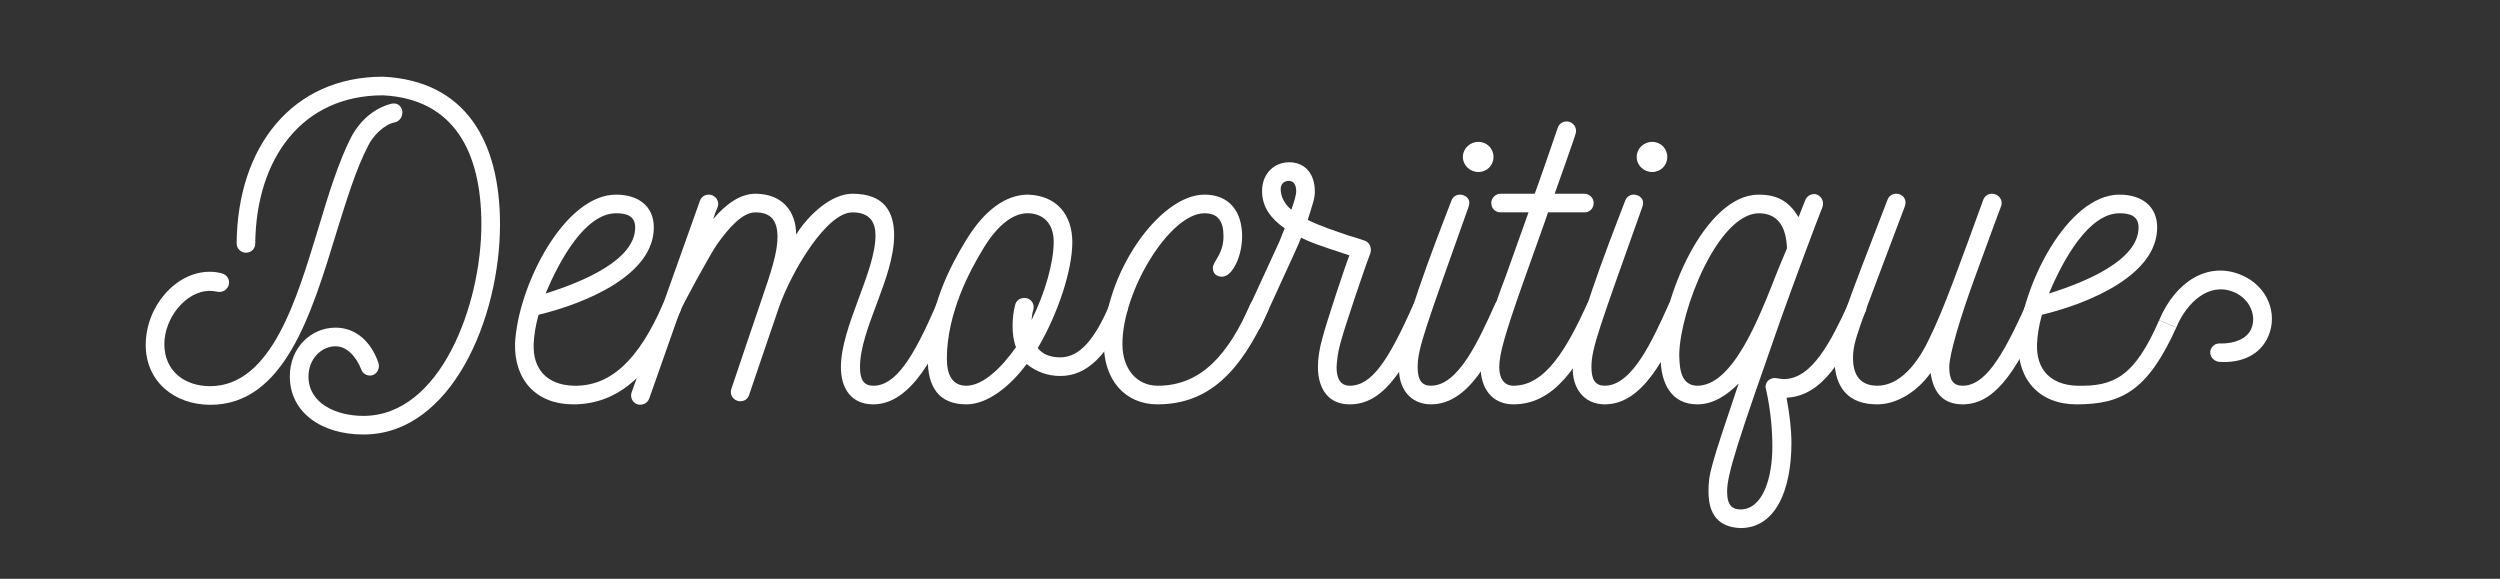 <?xml version="1.0" encoding="utf-8"?>
<!-- Generator: Adobe Illustrator 16.0.0, SVG Export Plug-In . SVG Version: 6.00 Build 0)  -->
<!DOCTYPE svg PUBLIC "-//W3C//DTD SVG 1.1//EN" "http://www.w3.org/Graphics/SVG/1.1/DTD/svg11.dtd">
<svg version="1.1" id="Layer_1" xmlns="http://www.w3.org/2000/svg" xmlns:xlink="http://www.w3.org/1999/xlink" x="0px" y="0px"
	 width="406px" height="94px" viewBox="0 0 406 94" enable-background="new 0 0 406 94" xml:space="preserve">
<rect x="0" y="0" width="406" height="94" fill="#333333" stroke="none"/>
<g>
	<path fill="#FFFFFF" d="M54.557,38.017c-3.96,12.961-8.425,27.722-20.378,27.722c-5.904,0-10.513-3.816-10.513-9.721
		c0-6.265,4.896-11.881,10.369-11.881c0.72,0,1.368,0.072,2.088,0.288c0.648,0.216,1.08,0.792,1.08,1.44
		c0,1.008-0.936,1.728-1.944,1.512c-0.36-0.072-0.72-0.144-1.152-0.144c-3.96,0-7.417,4.464-7.417,8.641
		c0,4.464,3.384,6.841,7.417,6.841c10.081,0,14.185-14.545,17.569-25.562c1.656-5.544,3.312-10.873,5.329-14.833
		c1.44-2.736,3.744-4.752,6.553-5.473c1.008-0.216,1.656,0.36,1.8,1.296c0,1.08-0.648,1.584-1.224,1.728
		c-1.656,0.288-3.6,2.16-4.392,3.888C57.797,27.504,56.213,32.688,54.557,38.017z M59.021,70.563c-6.84,0-11.953-3.601-11.953-9.433
		c0-4.68,3.457-7.92,7.417-7.92c3.384,0,5.833,2.376,6.984,5.76c0.288,0.937-0.36,2.017-1.368,2.017c-0.648,0-1.224-0.36-1.44-1.008
		c-0.792-2.016-2.304-3.744-4.176-3.744c-2.376,0-4.393,2.16-4.393,4.896c0,4.321,4.393,6.409,8.929,6.409
		c12.529,0,19.154-18.073,19.154-31.106c0-11.881-4.537-20.378-15.985-20.954c-13.105,0-20.594,10.225-20.738,24.05
		c0,0.864-0.648,1.512-1.512,1.512c-0.792,0-1.512-0.648-1.512-1.512c0.144-15.841,9.145-27.074,23.762-27.074
		C75.583,13.103,81.2,22.896,81.2,36.433C81.2,51.626,73.351,70.563,59.021,70.563z"/>
	<path fill="#FFFFFF" d="M110.645,49.97c0,0.216-0.072,0.36-0.144,0.576c-4.681,10.369-10.153,15.121-17.426,15.121
		c-5.977,0-9.577-3.96-9.433-9.865c0.432-9.217,7.921-24.194,16.417-24.194c3.6,0,6.121,1.872,6.121,5.329
		c0,7.633-10.729,12.241-18.722,14.185c-0.504,1.872-0.72,3.24-0.792,4.752c-0.144,4.104,2.16,6.625,6.48,6.769
		c5.904,0.144,10.513-4.032,14.545-13.321c0.36-0.72,1.224-1.08,2.016-0.792C110.284,48.817,110.645,49.394,110.645,49.97z
		 M103.156,36.937c0-1.944-1.512-2.304-3.096-2.304c-4.968,0-9.145,7.489-11.449,13.033
		C94.587,45.793,103.156,42.265,103.156,36.937z"/>
	<path fill="#FFFFFF" d="M154.853,50.762c-2.664,6.048-6.625,14.905-13.033,14.905c-3.528,0-5.256-2.52-5.256-6.048
		c0-6.553,5.617-15.481,5.617-21.386c0-2.088-0.864-3.744-3.745-3.744c-4.176,0-9.793,9.433-11.881,15.265
		c-0.144,0.432-4.969,14.545-4.896,14.401c-0.216,0.648-0.792,1.008-1.44,1.008c-1.08,0-1.8-1.08-1.44-2.016
		c0.072-0.216,4.825-14.33,4.896-14.474c1.512-4.392,2.592-7.632,2.592-10.153c0-2.664-1.008-4.032-3.601-4.032
		c-2.016,0-4.176,2.304-6.264,5.256c-1.296,1.944-5.617,9.865-6.049,11.017l-4.896,13.897c-0.288,0.864-1.152,1.224-1.944,1.008
		c-0.792-0.288-1.224-1.152-0.936-1.944c3.672-10.369,7.417-20.738,11.089-31.106c0.216-0.648,0.792-1.008,1.44-1.008
		c1.08,0,1.8,1.08,1.44,2.016c-0.288,0.648-0.504,1.224-0.72,1.944c2.088-2.448,4.393-4.104,6.84-4.104
		c4.321,0,6.625,2.809,6.625,6.625c2.088-3.312,5.76-6.625,9.145-6.625c5.185,0,6.769,2.953,6.769,6.769
		c0,6.913-5.545,15.193-5.545,21.386c0,2.088,0.648,3.024,2.16,3.024c3.528,0,6.408-4.248,10.297-13.321
		c0.216-0.576,0.864-0.937,1.44-0.937c0.72,0,1.512,0.72,1.512,1.512C155.069,50.114,154.997,50.258,154.853,50.762z"/>
	<path fill="#FFFFFF" d="M172.202,61.059c-2.016,0-3.888-0.648-5.472-1.944c-2.665,3.601-6.337,6.553-9.793,6.553
		c-4.681,0-6.265-3.096-6.265-7.272c0-8.353,3.744-15.337,6.12-19.226c3.024-5.04,6.553-7.561,10.153-7.561
		c4.752,0.144,7.2,3.384,7.2,7.705c0,4.537-2.304,11.593-5.616,17.209c0.792,1.008,2.016,1.512,3.672,1.512
		c3.024,0,5.545-2.736,8.065-8.712c0.217-0.576,0.793-0.937,1.369-0.937c1.08,0,1.871,1.081,1.439,2.088
		C179.907,57.746,176.522,61.059,172.202,61.059z M167.81,50.33c-0.217,0.576-0.217,1.152-0.288,1.656
		c2.231-4.464,3.6-9.433,3.6-12.745c0-3.024-1.8-4.608-4.248-4.608c-2.736,0-5.328,2.52-7.417,6.121
		c-1.872,3.096-5.688,10.081-5.688,17.498c0,2.592,0.864,4.392,3.169,4.392c2.664,0,5.688-2.88,8.064-6.264
		c-0.792-1.873-0.648-5.041-0.145-6.841c0.145-0.72,0.793-1.152,1.513-1.152C167.377,48.385,168.098,49.322,167.81,50.33z"/>
	<path fill="#FFFFFF" d="M206.042,49.97c0,0.216-0.072,0.36-0.145,0.576c-4.393,9.792-9.576,15.121-17.93,15.121
		c-5.256,0-8.712-3.96-8.712-9.865c0-11.233,9.001-24.194,16.345-24.194c4.105,0,6.121,2.809,6.121,6.769
		c0,3.24-1.584,6.553-3.24,6.553c-0.936,0-1.512-0.504-1.512-1.44c0-1.008,1.727-2.232,1.727-5.113c0-2.52-0.936-3.744-3.096-3.744
		c-5.615,0-13.32,12.601-13.32,21.242c0,4.033,2.305,6.769,5.76,6.769c6.984,0,11.449-5.041,15.049-13.321
		c0.361-0.72,1.225-1.08,2.018-0.792C205.683,48.817,206.042,49.394,206.042,49.97z"/>
	<path fill="#FFFFFF" d="M232.538,49.897c0,0.216-0.072,0.432-0.145,0.648c-4.68,10.729-8.281,15.121-13.178,15.121h-0.072
		c-3.383,0-5.111-2.52-5.111-6.048c0-1.44,0.215-2.88,0.719-4.681c0.576-2.304,3.746-11.881,4.393-13.465
		c-5.473-1.8-6.264-2.088-7.848-2.88c-0.289,0.864-0.793,1.872-6.553,14.473c-0.289,0.576-0.793,0.864-1.297,0.864
		c-0.287,0-0.504-0.072-0.719-0.144c-0.504-0.288-0.865-0.792-0.865-1.368c0-0.216,0.072-0.432,0.145-0.648l5.76-12.529l0.865-2.16
		c-2.16-1.512-3.672-3.384-3.672-6.048c0-2.953,2.088-4.681,4.391-4.681c2.594,0,4.178,1.872,4.178,4.752
		c0,1.152-0.289,1.8-1.152,4.608c2.016,1.008,4.465,1.8,6.553,2.52c1.008,0.288,1.943,0.576,2.736,0.864
		c0.791,0.288,1.152,1.224,0.863,2.088c-0.936,2.376-4.393,12.673-4.824,14.473c-0.432,1.512-0.576,2.736-0.648,3.96
		c0,1.8,0.576,3.024,2.16,3.024c3.529,0,6.266-4.032,10.369-13.321c0.289-0.576,0.793-0.937,1.369-0.937
		c0.215,0,0.432,0.072,0.646,0.144C232.177,48.817,232.538,49.322,232.538,49.897z M209.351,29.376
		c-0.936,0-1.367,0.576-1.367,1.368c0,1.152,0.648,2.448,1.729,3.312c0.359-1.008,0.791-2.304,0.791-3.024
		C210.503,29.808,209.927,29.376,209.351,29.376z"/>
	<path fill="#FFFFFF" d="M245.784,49.897c0,0.216-0.072,0.432-0.145,0.648c-3.457,7.776-7.201,15.121-13.25,15.121
		c-3.455,0-5.328-2.736-5.184-6.048c0.215-5.617,5.328-18.794,8.496-27.002c0.217-0.648,0.793-1.008,1.369-1.008
		c0.936,0,1.871,0.72,1.439,1.944c-6.984,19.658-8.281,22.97-8.281,26.066c0,2.088,0.648,3.024,2.16,3.024
		c4.465,0,7.777-7.417,10.441-13.321c0.289-0.576,0.863-0.937,1.439-0.937c0.217,0,0.361,0.072,0.576,0.144
		C245.423,48.746,245.784,49.322,245.784,49.897z M237.575,25.487c0-1.368,1.152-2.448,2.52-2.448c1.369,0,2.449,1.08,2.449,2.448
		c0,1.368-1.08,2.448-2.449,2.448C238.728,27.936,237.575,26.855,237.575,25.487z"/>
	<path fill="#FFFFFF" d="M260.759,49.897c0,0.216-0.07,0.432-0.143,0.648c-4.178,9-8.209,15.121-14.834,15.121
		c-3.457,0-5.328-2.592-5.328-6.048c0-2.665,1.801-8.929,4.104-14.833l3.674-10.297h-4.537c-0.865,0-1.512-0.648-1.512-1.512
		c0-0.792,0.646-1.512,1.512-1.512h5.545c0.143-0.288,3.672-10.441,3.744-10.729c0.215-0.648,0.791-1.008,1.439-1.008
		c1.08,0,1.801,1.08,1.439,2.016c0.217-0.432-2.879,8.353-3.383,9.721h4.824c0.863,0,1.512,0.72,1.512,1.512
		c0,0.864-0.648,1.512-1.512,1.512h-5.904c-0.434,1.368-1.656,4.68-4.033,11.377c-2.951,8.353-3.889,11.665-3.889,13.753
		c0,1.944,0.865,3.024,2.305,3.024c5.184,0,8.641-5.977,12.025-13.393c0.287-0.504,0.863-0.864,1.439-0.864
		c0.217,0,0.432,0.072,0.648,0.144C260.399,48.817,260.759,49.322,260.759,49.897z"/>
	<path fill="#FFFFFF" d="M274.007,49.897c0,0.216-0.072,0.432-0.145,0.648c-3.457,7.776-7.201,15.121-13.25,15.121
		c-3.455,0-5.328-2.736-5.184-6.048c0.215-5.617,5.328-18.794,8.496-27.002c0.217-0.648,0.793-1.008,1.369-1.008
		c0.936,0,1.871,0.72,1.439,1.944c-6.984,19.658-8.281,22.97-8.281,26.066c0,2.088,0.648,3.024,2.16,3.024
		c4.465,0,7.777-7.417,10.441-13.321c0.289-0.576,0.863-0.937,1.439-0.937c0.217,0,0.361,0.072,0.576,0.144
		C273.646,48.746,274.007,49.322,274.007,49.897z M265.798,25.487c0-1.368,1.152-2.448,2.52-2.448c1.369,0,2.449,1.08,2.449,2.448
		c0,1.368-1.08,2.448-2.449,2.448C266.95,27.936,265.798,26.855,265.798,25.487z"/>
	<path fill="#FFFFFF" d="M303.095,50.042c0,0.216-0.07,0.36-0.143,0.576c-3.529,7.417-6.842,13.681-12.818,13.969
		c0.504,2.736,0.793,5.185,0.793,7.345c0,7.561-2.521,13.826-8.281,13.826c-3.457-0.145-5.184-2.089-5.184-5.905
		c0-2.88,0.215-3.672,4.896-17.569c-1.945,1.944-4.178,3.384-6.697,3.384c-4.32,0-5.977-3.528-5.977-7.633
		c0-9.505,7.201-26.426,15.914-26.426c3.023,0,4.969,1.08,6.48,3.672l1.08-2.736c0.287-0.792,1.152-1.224,1.943-0.936
		c0.793,0.36,1.152,1.224,0.865,2.016c-0.938,2.304-4.609,12.169-6.77,18.218c-7.057,20.09-8.713,25.13-8.713,28.01
		c0,2.232,0.865,2.88,2.16,2.88c3.672,0,5.186-5.185,5.186-10.153c0-2.52-0.217-5.688-1.01-9.289c-0.07-0.216-0.143-0.504-0.07-0.72
		c0.143-0.864,1.008-1.296,1.799-1.152c0.432,0.072,0.793,0.144,1.152,0.144c4.609,0,7.705-6.264,10.441-12.169
		c0.287-0.576,0.863-0.936,1.439-0.936c0.217,0,0.361,0.072,0.576,0.144C302.735,48.89,303.095,49.466,303.095,50.042z
		 M288.478,44.497c0.434-1.152,1.729-4.104,1.729-4.176c-0.145-3.744-1.656-5.688-4.607-5.688
		c-6.625,0.144-12.746,15.697-12.891,22.898c0,3.168,0.648,4.968,2.809,5.112C281.351,62.787,285.599,51.842,288.478,44.497z"/>
	<path fill="#FFFFFF" d="M331.966,49.897c0,0.216-0.072,0.432-0.143,0.648c-4.682,10.729-8.281,15.121-13.105,15.121
		c-3.168,0-4.754-1.944-5.186-5.112c-2.088,2.952-5.4,5.112-8.641,5.112h-0.072c-4.535,0-6.912-2.592-6.912-7.489
		c0-3.6,1.729-7.849,8.641-25.778c0.217-0.576,0.793-0.936,1.369-0.936c1.223,0,1.799,1.08,1.439,2.016
		c-7.633,20.306-8.424,21.818-8.424,24.698c0,2.952,1.367,4.464,3.959,4.464c2.953,0,5.904-2.448,8.281-7.344
		c2.52-5.041,5.184-12.673,8.928-22.898c0.217-0.576,0.793-0.936,1.369-0.936c1.152,0,1.873,1.08,1.512,2.016
		c-1.584,4.177-2.951,8.065-4.031,10.945c-2.736,7.417-4.393,13.249-4.393,15.193c0,2.088,0.648,3.024,2.16,3.024
		c3.455,0,6.264-4.104,10.369-13.321c0.215-0.576,0.791-0.937,1.367-0.937c0.217,0,0.432,0.072,0.648,0.144
		C331.606,48.817,331.966,49.322,331.966,49.897z"/>
	<path fill="#FFFFFF" d="M353.43,53.183c-4.682,10.369-8.938,12.484-16.21,12.484c-5.977,0-9.576-3.96-9.434-9.865
		c0.432-9.217,7.922-24.194,16.418-24.194c3.6,0,6.121,1.872,6.121,5.329c0,7.633-10.73,12.241-18.723,14.185
		c-0.504,1.872-0.719,3.24-0.791,4.752c-0.145,4.104,2.16,6.625,6.48,6.769c5.904,0.144,9.316-1.345,13.35-10.634 M347.3,36.937
		c0-1.944-1.512-2.304-3.096-2.304c-4.969,0-9.145,7.489-11.449,13.033C338.731,45.793,347.3,42.265,347.3,36.937z"/>
</g>
<path fill="#FFFFFF" d="M350.642,52.009c2.653-6.304,7.956-9.62,13.331-7.357c4.313,1.815,5.959,6.258,4.423,9.908
	c-1.312,3.12-4.453,4.454-8.018,4.203c-0.977-0.098-1.722-1.114-1.33-2.043c0.252-0.597,0.808-0.988,1.489-0.937
	c2.166,0.053,4.344-0.671,5.071-2.396c0.922-2.19-0.288-4.886-2.81-5.947c-3.981-1.676-7.609,1.563-9.369,5.744"/>
</svg>
